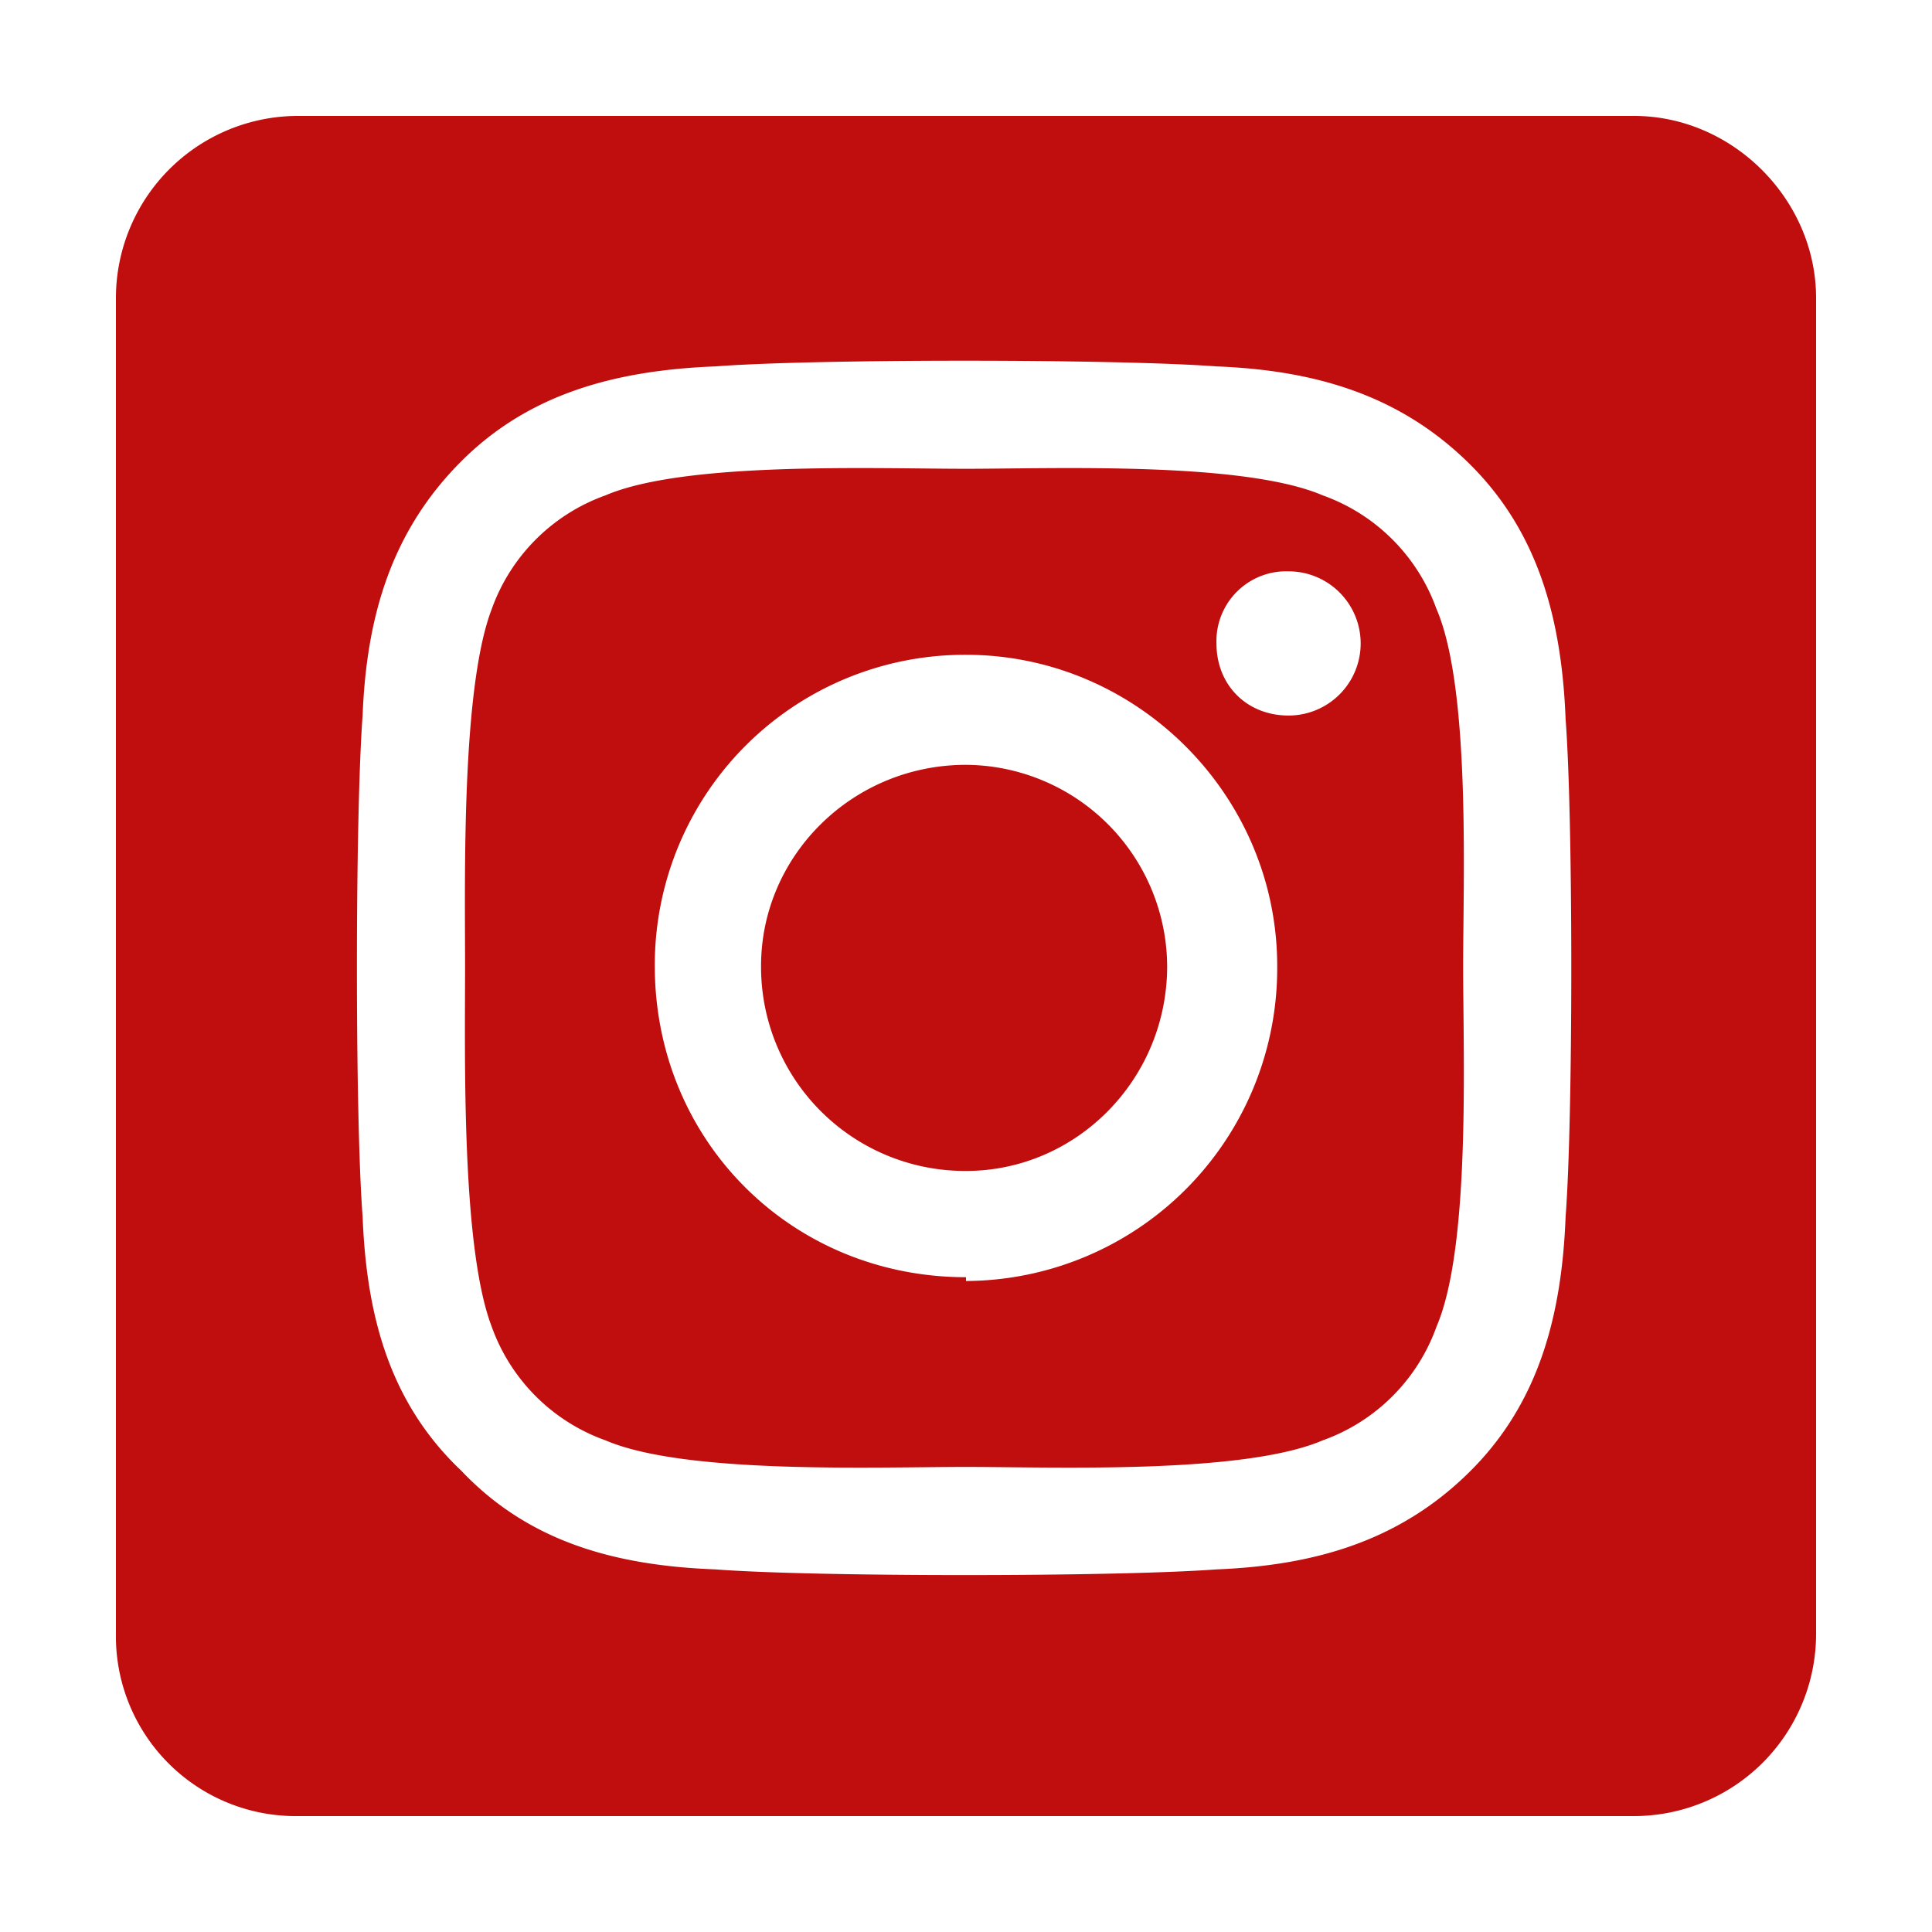 <svg width="25" height="25" fill="none" xmlns="http://www.w3.org/2000/svg"><path d="M12.5 9.897a2.62 2.62 0 0 1 2.603 2.603c0 1.473-1.179 2.652-2.603 2.652A2.64 2.64 0 0 1 9.848 12.5c0-1.424 1.179-2.603 2.652-2.603Zm6.09-2.013c.441 1.031.343 3.486.343 4.616 0 1.179.098 3.634-.344 4.665a2.432 2.432 0 0 1-1.473 1.473c-1.031.442-3.486.344-4.616.344-1.179 0-3.634.098-4.665-.344a2.432 2.432 0 0 1-1.473-1.473c-.393-1.031-.344-3.486-.344-4.665 0-1.13-.05-3.585.344-4.616A2.432 2.432 0 0 1 7.835 6.41c1.031-.442 3.486-.344 4.665-.344 1.13 0 3.585-.098 4.616.344a2.432 2.432 0 0 1 1.473 1.473Zm-6.09 8.643v.049a4.045 4.045 0 0 0 4.027-4.027V12.5c0-2.21-1.817-4.027-4.027-4.027A4.013 4.013 0 0 0 8.473 12.5c0 2.259 1.768 4.027 4.027 4.027Zm4.174-7.268a.932.932 0 1 0 0-1.866.903.903 0 0 0-.933.933c0 .54.393.933.933.933ZM21.143 1.5c1.277 0 2.357 1.08 2.357 2.357v17.286a2.358 2.358 0 0 1-2.357 2.357H3.857A2.327 2.327 0 0 1 1.5 21.143V3.857A2.358 2.358 0 0 1 3.857 1.5h17.286Zm-.884 14.241c.098-1.277.098-5.156 0-6.433-.05-1.277-.344-2.406-1.228-3.29-.933-.933-2.062-1.228-3.29-1.277-1.326-.098-5.205-.098-6.482 0-1.277.05-2.406.344-3.29 1.228-.933.933-1.228 2.062-1.277 3.29-.098 1.326-.098 5.205 0 6.482.05 1.277.344 2.406 1.277 3.29.884.933 2.013 1.228 3.29 1.277 1.277.098 5.156.098 6.482 0 1.228-.05 2.357-.344 3.29-1.277.884-.884 1.179-2.013 1.228-3.29Z" fill="#C00D0D"/></svg>